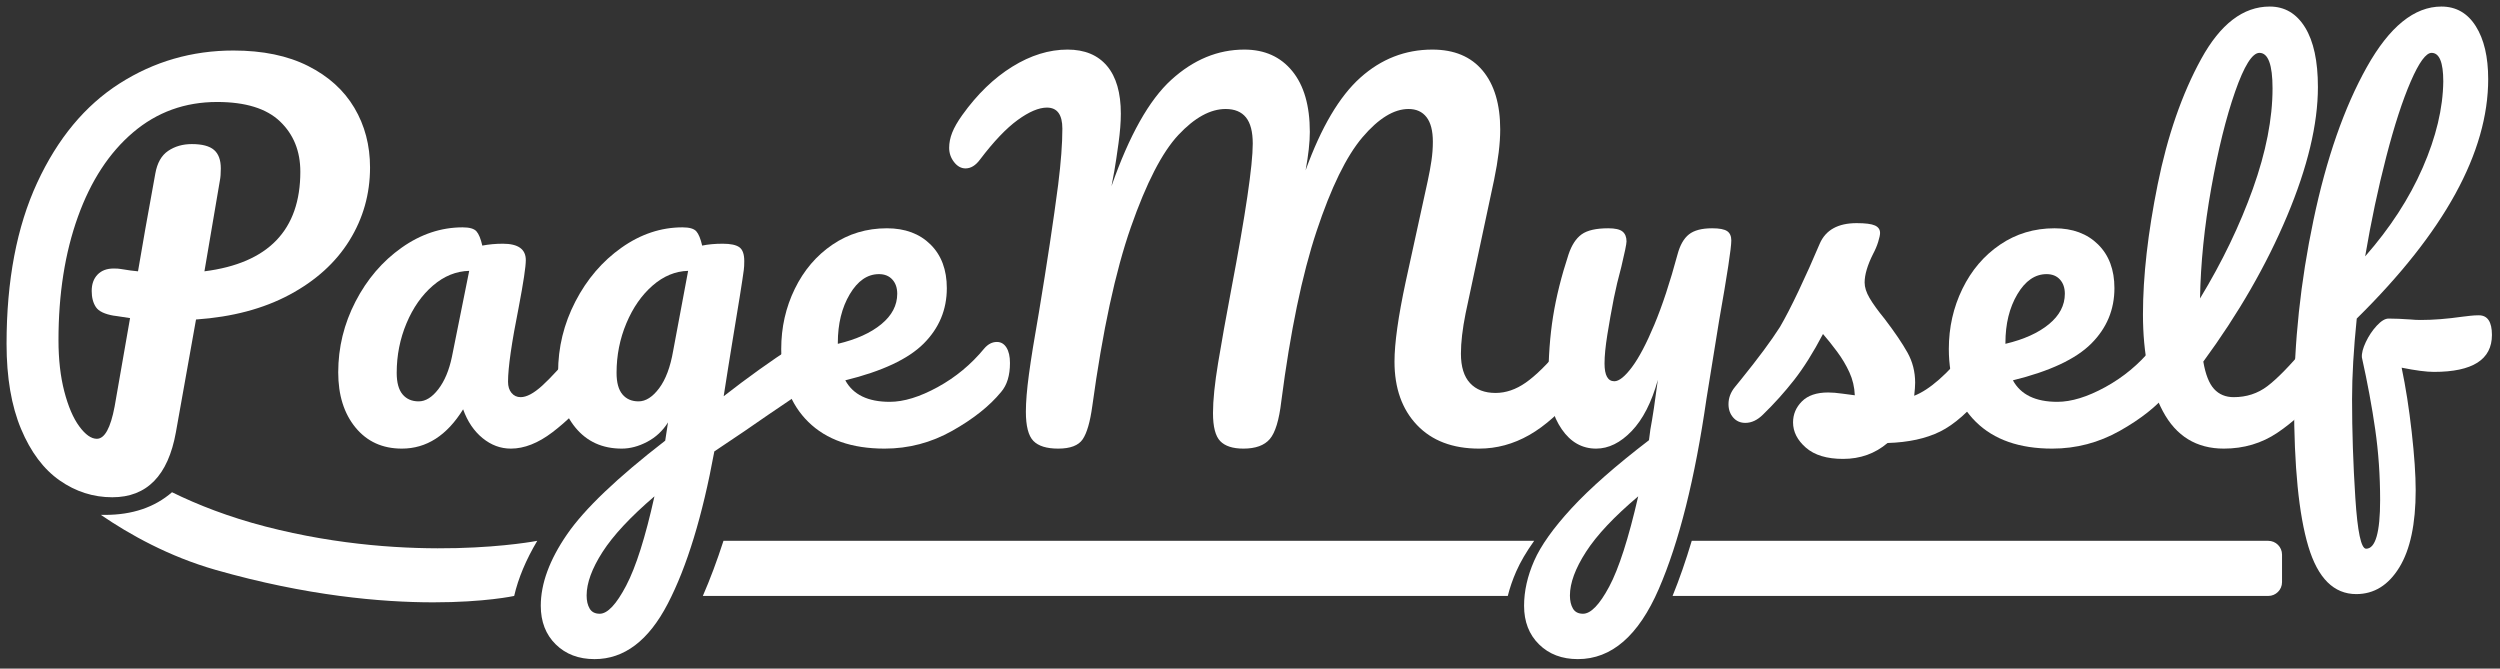 <?xml version="1.0" encoding="UTF-8" standalone="no"?>
<!DOCTYPE svg PUBLIC "-//W3C//DTD SVG 1.1//EN" "http://www.w3.org/Graphics/SVG/1.1/DTD/svg11.dtd">
<svg width="100%" height="100%" viewBox="0 0 774 207" version="1.1" xmlns="http://www.w3.org/2000/svg" xmlns:xlink="http://www.w3.org/1999/xlink" xml:space="preserve" xmlns:serif="http://www.serif.com/" style="fill-rule:evenodd;clip-rule:evenodd;stroke-linejoin:round;stroke-miterlimit:2;">
    <rect x="0" y="0" width="774" height="207" fill="#333333" stroke="none"/>
    <g transform="matrix(12.069,0,0,12.069,-2868.46,-3292.99)">
        <path d="M264.816,284.355C264.52,284.355 264.308,284.289 264.18,284.157C264.052,284.025 263.988,283.775 263.988,283.407C263.988,283.159 264.014,282.841 264.066,282.453C264.118,282.065 264.204,281.531 264.324,280.851C264.532,279.595 264.696,278.507 264.816,277.587C264.888,277.011 264.924,276.531 264.924,276.147C264.924,275.787 264.792,275.607 264.528,275.607C264.32,275.607 264.07,275.713 263.778,275.925C263.486,276.137 263.164,276.475 262.812,276.939C262.7,277.091 262.576,277.167 262.44,277.167C262.328,277.167 262.23,277.113 262.146,277.005C262.062,276.897 262.02,276.775 262.02,276.639C262.02,276.511 262.046,276.381 262.098,276.249C262.15,276.117 262.236,275.967 262.356,275.799C262.74,275.263 263.168,274.849 263.64,274.557C264.112,274.265 264.584,274.119 265.056,274.119C265.496,274.119 265.834,274.259 266.07,274.539C266.306,274.819 266.424,275.227 266.424,275.763C266.424,275.979 266.404,276.233 266.364,276.525C266.324,276.817 266.288,277.055 266.256,277.239C266.224,277.423 266.2,277.551 266.184,277.623C266.64,276.319 267.152,275.409 267.72,274.893C268.288,274.377 268.912,274.119 269.592,274.119C270.112,274.119 270.522,274.303 270.822,274.671C271.122,275.039 271.272,275.559 271.272,276.231C271.272,276.495 271.236,276.823 271.164,277.215C271.564,276.111 272.032,275.319 272.568,274.839C273.104,274.359 273.72,274.119 274.416,274.119C274.976,274.119 275.406,274.299 275.706,274.659C276.006,275.019 276.156,275.523 276.156,276.171C276.156,276.523 276.104,276.951 276,277.455L275.268,280.887C275.188,281.287 275.148,281.631 275.148,281.919C275.148,282.255 275.226,282.507 275.382,282.675C275.538,282.843 275.756,282.927 276.036,282.927C276.3,282.927 276.558,282.839 276.81,282.663C277.062,282.487 277.36,282.195 277.704,281.787C277.8,281.675 277.908,281.619 278.028,281.619C278.132,281.619 278.214,281.667 278.274,281.763C278.334,281.859 278.364,281.991 278.364,282.159C278.364,282.471 278.288,282.719 278.136,282.903C277.72,283.407 277.308,283.775 276.9,284.007C276.492,284.239 276.064,284.355 275.616,284.355C274.936,284.355 274.404,284.153 274.02,283.749C273.636,283.345 273.444,282.803 273.444,282.123C273.444,281.651 273.54,280.967 273.732,280.071L274.212,277.875C274.228,277.803 274.256,277.675 274.296,277.491C274.336,277.307 274.368,277.133 274.392,276.969C274.416,276.805 274.428,276.643 274.428,276.483C274.428,276.203 274.374,275.993 274.266,275.853C274.158,275.713 274.004,275.643 273.804,275.643C273.428,275.643 273.034,275.885 272.622,276.369C272.21,276.853 271.818,277.655 271.446,278.775C271.074,279.895 270.772,281.351 270.54,283.143C270.484,283.623 270.386,283.945 270.246,284.109C270.106,284.273 269.88,284.355 269.568,284.355C269.296,284.355 269.098,284.291 268.974,284.163C268.85,284.035 268.788,283.795 268.788,283.443C268.788,283.115 268.832,282.685 268.92,282.153C269.008,281.621 269.12,280.995 269.256,280.275C269.624,278.339 269.808,277.091 269.808,276.531C269.808,276.227 269.75,276.003 269.634,275.859C269.518,275.715 269.344,275.643 269.112,275.643C268.72,275.643 268.316,275.865 267.9,276.309C267.484,276.753 267.078,277.541 266.682,278.673C266.286,279.805 265.956,281.335 265.692,283.263C265.636,283.671 265.554,283.955 265.446,284.115C265.338,284.275 265.128,284.355 264.816,284.355Z" style="fill:white;fill-rule:nonzero;"/>
        <path d="M281.592,278.703C281.776,278.703 281.904,278.727 281.976,278.775C282.048,278.823 282.084,278.903 282.084,279.015C282.084,279.207 281.98,279.891 281.772,281.067C281.588,282.195 281.48,282.863 281.448,283.071C281.152,285.127 280.744,286.755 280.224,287.955C279.704,289.155 279.012,289.755 278.148,289.755C277.74,289.755 277.408,289.629 277.152,289.377C276.896,289.125 276.768,288.795 276.768,288.387C276.768,288.011 276.854,287.627 277.026,287.235C277.198,286.843 277.518,286.393 277.986,285.885C278.454,285.377 279.116,284.795 279.972,284.139L280.008,283.863C280.064,283.567 280.128,283.143 280.2,282.591C280.04,283.167 279.816,283.605 279.528,283.905C279.24,284.205 278.936,284.355 278.616,284.355C278.256,284.355 277.962,284.189 277.734,283.857C277.506,283.525 277.392,283.111 277.392,282.615C277.392,282.015 277.432,281.465 277.512,280.965C277.592,280.465 277.724,279.935 277.908,279.375C277.988,279.135 278.1,278.963 278.244,278.859C278.388,278.755 278.616,278.703 278.928,278.703C279.104,278.703 279.226,278.731 279.294,278.787C279.362,278.843 279.396,278.927 279.396,279.039C279.396,279.103 279.352,279.319 279.264,279.687C279.184,279.983 279.12,280.251 279.072,280.491C279.008,280.819 278.952,281.133 278.904,281.433C278.856,281.733 278.832,281.979 278.832,282.171C278.832,282.475 278.916,282.627 279.084,282.627C279.204,282.627 279.354,282.507 279.534,282.267C279.714,282.027 279.906,281.663 280.11,281.175C280.314,280.687 280.512,280.087 280.704,279.375C280.768,279.135 280.866,278.963 280.998,278.859C281.13,278.755 281.328,278.703 281.592,278.703ZM278.28,288.591C278.48,288.591 278.704,288.359 278.952,287.895C279.2,287.431 279.448,286.659 279.696,285.579C279.08,286.099 278.634,286.573 278.358,287.001C278.082,287.429 277.944,287.803 277.944,288.123C277.944,288.259 277.97,288.371 278.022,288.459C278.074,288.547 278.16,288.591 278.28,288.591Z" style="fill:white;fill-rule:nonzero;"/>
        <path d="M284.952,284.619C284.536,284.619 284.218,284.523 283.998,284.331C283.778,284.139 283.668,283.923 283.668,283.683C283.668,283.475 283.744,283.295 283.896,283.143C284.048,282.991 284.272,282.915 284.568,282.915C284.672,282.915 284.794,282.925 284.934,282.945C285.074,282.965 285.18,282.979 285.252,282.987C285.244,282.779 285.198,282.583 285.114,282.399C285.03,282.215 284.924,282.037 284.796,281.865C284.668,281.693 284.548,281.543 284.436,281.415C284.188,281.887 283.942,282.279 283.698,282.591C283.454,282.903 283.188,283.199 282.9,283.479C282.756,283.623 282.604,283.695 282.444,283.695C282.316,283.695 282.212,283.649 282.132,283.557C282.052,283.465 282.012,283.351 282.012,283.215C282.012,283.055 282.068,282.907 282.18,282.771L282.336,282.579C282.776,282.035 283.108,281.587 283.332,281.235C283.468,281.003 283.628,280.693 283.812,280.305C283.996,279.917 284.176,279.515 284.352,279.099C284.504,278.747 284.82,278.571 285.3,278.571C285.524,278.571 285.68,278.591 285.768,278.631C285.856,278.671 285.9,278.735 285.9,278.823C285.9,278.871 285.884,278.947 285.852,279.051C285.82,279.155 285.776,279.259 285.72,279.363C285.576,279.651 285.504,279.895 285.504,280.095C285.504,280.215 285.546,280.347 285.63,280.491C285.714,280.635 285.844,280.815 286.02,281.031C286.276,281.367 286.47,281.653 286.602,281.889C286.734,282.125 286.8,282.383 286.8,282.663C286.8,282.743 286.792,282.855 286.776,282.999C287.168,282.847 287.628,282.443 288.156,281.787C288.252,281.675 288.36,281.619 288.48,281.619C288.584,281.619 288.666,281.667 288.726,281.763C288.786,281.859 288.816,281.991 288.816,282.159C288.816,282.463 288.74,282.711 288.588,282.903C288.188,283.399 287.806,283.737 287.442,283.917C287.078,284.097 286.628,284.195 286.092,284.211C285.772,284.483 285.392,284.619 284.952,284.619Z" style="fill:white;fill-rule:nonzero;"/>
        <path d="M293.196,281.619C293.3,281.619 293.382,281.667 293.442,281.763C293.502,281.859 293.532,281.991 293.532,282.159C293.532,282.479 293.456,282.727 293.304,282.903C293.008,283.263 292.59,283.595 292.05,283.899C291.51,284.203 290.932,284.355 290.316,284.355C289.476,284.355 288.824,284.127 288.36,283.671C287.896,283.215 287.664,282.591 287.664,281.799C287.664,281.247 287.78,280.733 288.012,280.257C288.244,279.781 288.566,279.403 288.978,279.123C289.39,278.843 289.856,278.703 290.376,278.703C290.84,278.703 291.212,278.841 291.492,279.117C291.772,279.393 291.912,279.767 291.912,280.239C291.912,280.791 291.714,281.265 291.318,281.661C290.922,282.057 290.252,282.371 289.308,282.603C289.508,282.971 289.888,283.155 290.448,283.155C290.808,283.155 291.218,283.029 291.678,282.777C292.138,282.525 292.536,282.195 292.872,281.787C292.968,281.675 293.076,281.619 293.196,281.619ZM290.172,279.879C289.876,279.879 289.626,280.051 289.422,280.395C289.218,280.739 289.116,281.155 289.116,281.643L289.116,281.667C289.588,281.555 289.96,281.387 290.232,281.163C290.504,280.939 290.64,280.679 290.64,280.383C290.64,280.231 290.598,280.109 290.514,280.017C290.43,279.925 290.316,279.879 290.172,279.879Z" style="fill:white;fill-rule:nonzero;"/>
        <path d="M297.108,281.619C297.212,281.619 297.294,281.667 297.354,281.763C297.414,281.859 297.444,281.991 297.444,282.159C297.444,282.479 297.368,282.727 297.216,282.903C296.872,283.327 296.498,283.675 296.094,283.947C295.69,284.219 295.232,284.355 294.72,284.355C294.016,284.355 293.494,284.035 293.154,283.395C292.814,282.755 292.644,281.927 292.644,280.911C292.644,279.935 292.77,278.823 293.022,277.575C293.274,276.327 293.646,275.255 294.138,274.359C294.63,273.463 295.216,273.015 295.896,273.015C296.28,273.015 296.582,273.193 296.802,273.549C297.022,273.905 297.132,274.415 297.132,275.079C297.132,276.031 296.868,277.135 296.34,278.391C295.812,279.647 295.096,280.891 294.192,282.123C294.248,282.451 294.34,282.685 294.468,282.825C294.596,282.965 294.764,283.035 294.972,283.035C295.3,283.035 295.588,282.941 295.836,282.753C296.084,282.565 296.4,282.243 296.784,281.787C296.88,281.675 296.988,281.619 297.108,281.619ZM295.632,274.203C295.448,274.203 295.24,274.535 295.008,275.199C294.776,275.863 294.572,276.687 294.396,277.671C294.22,278.655 294.124,279.599 294.108,280.503C294.676,279.567 295.128,278.629 295.464,277.689C295.8,276.749 295.968,275.891 295.968,275.115C295.968,274.507 295.856,274.203 295.632,274.203Z" style="fill:white;fill-rule:nonzero;"/>
        <path d="M301.26,280.935C301.484,280.935 301.596,281.103 301.596,281.439C301.596,282.071 301.1,282.387 300.108,282.387C299.916,282.387 299.64,282.351 299.28,282.279C299.384,282.775 299.47,283.325 299.538,283.929C299.606,284.533 299.64,285.031 299.64,285.423C299.64,286.287 299.5,286.947 299.22,287.403C298.94,287.859 298.572,288.087 298.116,288.087C297.54,288.087 297.13,287.679 296.886,286.863C296.642,286.047 296.52,284.815 296.52,283.167C296.52,281.631 296.686,280.073 297.018,278.493C297.35,276.913 297.806,275.605 298.386,274.569C298.966,273.533 299.604,273.015 300.3,273.015C300.676,273.015 300.97,273.183 301.182,273.519C301.394,273.855 301.5,274.307 301.5,274.875C301.5,276.755 300.376,278.803 298.128,281.019C298.048,281.803 298.008,282.491 298.008,283.083C298.008,283.907 298.036,284.753 298.092,285.621C298.148,286.489 298.24,286.923 298.368,286.923C298.608,286.923 298.728,286.507 298.728,285.675C298.728,285.051 298.686,284.447 298.602,283.863C298.518,283.279 298.404,282.663 298.26,282.015C298.252,281.911 298.286,281.779 298.362,281.619C298.438,281.459 298.532,281.319 298.644,281.199C298.756,281.079 298.856,281.019 298.944,281.019C299.104,281.019 299.296,281.027 299.52,281.043C299.592,281.051 299.676,281.055 299.772,281.055C300.092,281.055 300.448,281.027 300.84,280.971C300.904,280.963 300.972,280.955 301.044,280.947C301.116,280.939 301.188,280.935 301.26,280.935ZM300.048,274.203C299.904,274.203 299.726,274.447 299.514,274.935C299.302,275.423 299.092,276.069 298.884,276.873C298.676,277.677 298.496,278.527 298.344,279.423C298.984,278.695 299.476,277.937 299.82,277.149C300.164,276.361 300.34,275.623 300.348,274.935C300.348,274.447 300.248,274.203 300.048,274.203Z" style="fill:white;fill-rule:nonzero;"/>
    </g>
    <g transform="matrix(12.069,0,0,12.069,-2868.46,-3292.99)">
        <path d="M247.164,277.143C247.164,277.823 246.988,278.447 246.636,279.015C246.284,279.583 245.772,280.047 245.1,280.407C244.428,280.767 243.628,280.979 242.7,281.043L242.184,283.935C241.984,285.047 241.44,285.603 240.552,285.603C240.064,285.603 239.614,285.459 239.202,285.171C238.79,284.883 238.46,284.443 238.212,283.851C237.964,283.259 237.84,282.531 237.84,281.667C237.84,280.043 238.102,278.665 238.626,277.533C239.15,276.401 239.854,275.553 240.738,274.989C241.622,274.425 242.596,274.143 243.66,274.143C244.412,274.143 245.05,274.275 245.574,274.539C246.098,274.803 246.494,275.161 246.762,275.613C247.03,276.065 247.164,276.575 247.164,277.143ZM242.916,279.807C244.556,279.599 245.376,278.747 245.376,277.251C245.376,276.723 245.202,276.293 244.854,275.961C244.506,275.629 243.968,275.463 243.24,275.463C242.416,275.463 241.698,275.723 241.086,276.243C240.474,276.763 240.002,277.485 239.67,278.409C239.338,279.333 239.172,280.387 239.172,281.571C239.172,282.067 239.222,282.507 239.322,282.891C239.422,283.275 239.55,283.573 239.706,283.785C239.862,283.997 240.012,284.103 240.156,284.103C240.356,284.103 240.508,283.827 240.612,283.275L241.008,281.007C240.696,280.959 240.56,280.939 240.6,280.947C240.36,280.907 240.204,280.833 240.132,280.725C240.06,280.617 240.024,280.479 240.024,280.311C240.024,280.135 240.074,279.995 240.174,279.891C240.274,279.787 240.412,279.735 240.588,279.735C240.668,279.735 240.728,279.739 240.768,279.747C240.96,279.779 241.108,279.799 241.212,279.807C241.316,279.183 241.464,278.347 241.656,277.299C241.704,277.027 241.814,276.833 241.986,276.717C242.158,276.601 242.36,276.543 242.592,276.543C242.856,276.543 243.046,276.593 243.162,276.693C243.278,276.793 243.336,276.951 243.336,277.167C243.336,277.295 243.328,277.399 243.312,277.479L242.916,279.807Z" style="fill:white;fill-rule:nonzero;"/>
        <g transform="matrix(0.083,0,0,0.083,237.673,272.849)">
            <path d="M53.147,152.111C61.038,155.983 70.645,159.76 82.039,162.71C127.913,174.589 166.031,167.127 166.031,167.127C162.538,173.015 160.16,178.694 158.899,184.163C158.899,184.163 122.752,192.11 66.7,176.127C52.192,171.991 39.984,165.155 31.142,159.094C31.573,159.105 32.005,159.111 32.439,159.111C40.865,159.111 47.767,156.778 53.147,152.111ZM522.844,167.127L701.024,167.127C703.375,167.127 705.283,169.035 705.283,171.386L705.283,179.904C705.283,182.254 703.375,184.163 701.024,184.163L516.918,184.163C519.025,178.985 521,173.306 522.844,167.127ZM223.585,167.127L474.143,167.127C471.737,170.493 469.892,173.641 468.607,176.568C467.486,179.123 466.614,181.654 465.989,184.163L217.205,184.163C219.464,178.981 221.59,173.302 223.585,167.127Z" style="fill:white;"/>
        </g>
        <path d="M247.98,284.355C247.484,284.355 247.088,284.175 246.792,283.815C246.496,283.455 246.348,282.983 246.348,282.399C246.348,281.759 246.496,281.153 246.792,280.581C247.088,280.009 247.482,279.549 247.974,279.201C248.466,278.853 248.988,278.679 249.54,278.679C249.716,278.679 249.834,278.713 249.894,278.781C249.954,278.849 250.004,278.971 250.044,279.147C250.212,279.115 250.388,279.099 250.572,279.099C250.964,279.099 251.16,279.239 251.16,279.519C251.16,279.687 251.1,280.087 250.98,280.719C250.796,281.639 250.704,282.279 250.704,282.639C250.704,282.759 250.734,282.855 250.794,282.927C250.854,282.999 250.932,283.035 251.028,283.035C251.18,283.035 251.364,282.937 251.58,282.741C251.796,282.545 252.088,282.227 252.456,281.787C252.552,281.675 252.66,281.619 252.78,281.619C252.884,281.619 252.966,281.667 253.026,281.763C253.086,281.859 253.116,281.991 253.116,282.159C253.116,282.479 253.04,282.727 252.888,282.903C252.56,283.311 252.212,283.655 251.844,283.935C251.476,284.215 251.12,284.355 250.776,284.355C250.512,284.355 250.27,284.265 250.05,284.085C249.83,283.905 249.664,283.659 249.552,283.347C249.136,284.019 248.612,284.355 247.98,284.355ZM248.412,283.143C248.588,283.143 248.756,283.039 248.916,282.831C249.076,282.623 249.192,282.347 249.264,282.003L249.708,279.795C249.372,279.803 249.062,279.929 248.778,280.173C248.494,280.417 248.268,280.739 248.1,281.139C247.932,281.539 247.848,281.963 247.848,282.411C247.848,282.659 247.898,282.843 247.998,282.963C248.098,283.083 248.236,283.143 248.412,283.143Z" style="fill:white;fill-rule:nonzero;"/>
        <path d="M258.288,281.643C258.392,281.643 258.474,281.693 258.534,281.793C258.594,281.893 258.624,282.019 258.624,282.171C258.624,282.355 258.596,282.499 258.54,282.603C258.484,282.707 258.396,282.799 258.276,282.879C257.588,283.343 257.084,283.687 256.764,283.911L255.996,284.427C255.692,286.083 255.294,287.385 254.802,288.333C254.31,289.281 253.684,289.755 252.924,289.755C252.516,289.755 252.184,289.629 251.928,289.377C251.672,289.125 251.544,288.795 251.544,288.387C251.544,287.819 251.768,287.209 252.216,286.557C252.664,285.905 253.504,285.103 254.736,284.151L254.808,283.683C254.672,283.899 254.494,284.065 254.274,284.181C254.054,284.297 253.836,284.355 253.62,284.355C253.124,284.355 252.728,284.175 252.432,283.815C252.136,283.455 251.988,282.983 251.988,282.399C251.988,281.759 252.136,281.153 252.432,280.581C252.728,280.009 253.122,279.549 253.614,279.201C254.106,278.853 254.628,278.679 255.18,278.679C255.356,278.679 255.474,278.713 255.534,278.781C255.594,278.849 255.644,278.971 255.684,279.147C255.836,279.115 256.012,279.099 256.212,279.099C256.412,279.099 256.554,279.129 256.638,279.189C256.722,279.249 256.764,279.367 256.764,279.543C256.764,279.639 256.76,279.715 256.752,279.771C256.72,280.019 256.62,280.647 256.452,281.655C256.42,281.847 256.386,282.057 256.35,282.285C256.314,282.513 256.276,282.755 256.236,283.011C256.852,282.531 257.444,282.107 258.012,281.739C258.116,281.675 258.208,281.643 258.288,281.643ZM254.052,283.143C254.236,283.143 254.412,283.031 254.58,282.807C254.748,282.583 254.868,282.263 254.94,281.847L255.324,279.795C254.996,279.803 254.692,279.929 254.412,280.173C254.132,280.417 253.908,280.739 253.74,281.139C253.572,281.539 253.488,281.963 253.488,282.411C253.488,282.659 253.538,282.843 253.638,282.963C253.738,283.083 253.876,283.143 254.052,283.143ZM253.056,288.591C253.256,288.591 253.482,288.351 253.734,287.871C253.986,287.391 254.228,286.627 254.46,285.579C253.844,286.107 253.4,286.583 253.128,287.007C252.856,287.431 252.72,287.803 252.72,288.123C252.72,288.259 252.746,288.371 252.798,288.459C252.85,288.547 252.936,288.591 253.056,288.591Z" style="fill:white;fill-rule:nonzero;"/>
        <path d="M263.244,281.619C263.348,281.619 263.43,281.667 263.49,281.763C263.55,281.859 263.58,281.991 263.58,282.159C263.58,282.479 263.504,282.727 263.352,282.903C263.056,283.263 262.638,283.595 262.098,283.899C261.558,284.203 260.98,284.355 260.364,284.355C259.524,284.355 258.872,284.127 258.408,283.671C257.944,283.215 257.712,282.591 257.712,281.799C257.712,281.247 257.828,280.733 258.06,280.257C258.292,279.781 258.614,279.403 259.026,279.123C259.438,278.843 259.904,278.703 260.424,278.703C260.888,278.703 261.26,278.841 261.54,279.117C261.82,279.393 261.96,279.767 261.96,280.239C261.96,280.791 261.762,281.265 261.366,281.661C260.97,282.057 260.3,282.371 259.356,282.603C259.556,282.971 259.936,283.155 260.496,283.155C260.856,283.155 261.266,283.029 261.726,282.777C262.186,282.525 262.584,282.195 262.92,281.787C263.016,281.675 263.124,281.619 263.244,281.619ZM260.22,279.879C259.924,279.879 259.674,280.051 259.47,280.395C259.266,280.739 259.164,281.155 259.164,281.643L259.164,281.667C259.636,281.555 260.008,281.387 260.28,281.163C260.552,280.939 260.688,280.679 260.688,280.383C260.688,280.231 260.646,280.109 260.562,280.017C260.478,279.925 260.364,279.879 260.22,279.879Z" style="fill:white;fill-rule:nonzero;"/>
    </g>
</svg>
